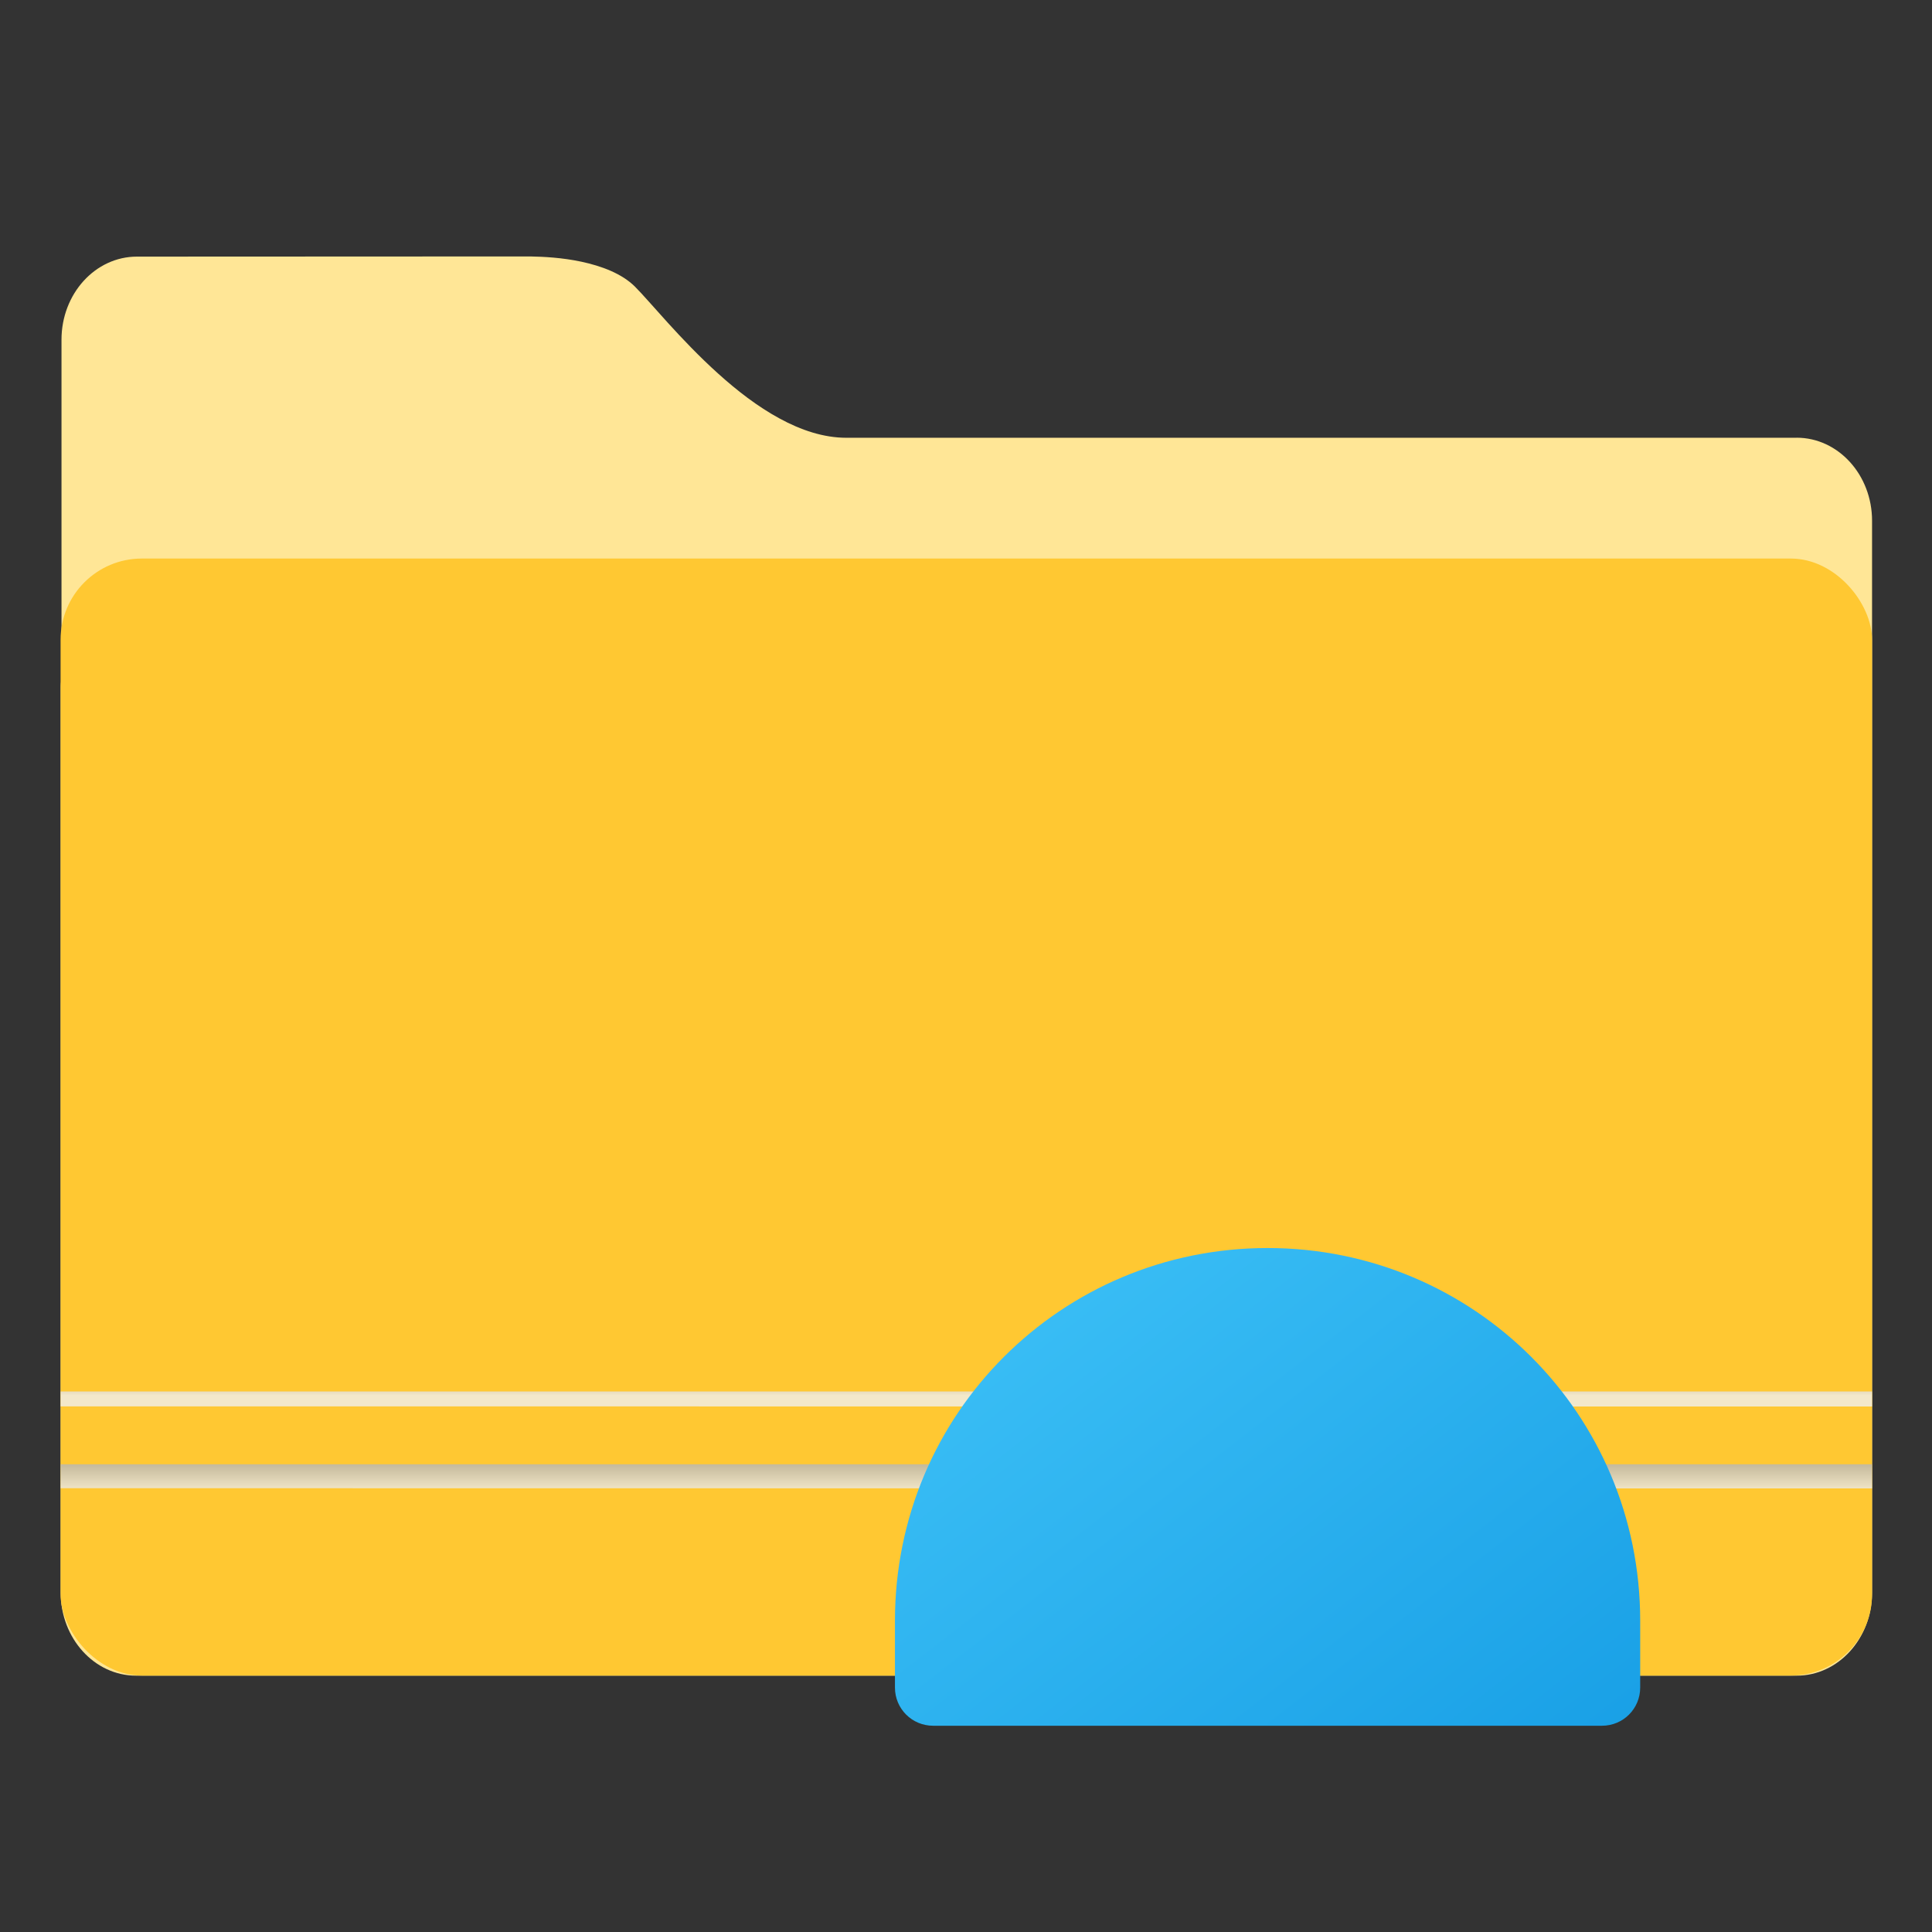 <?xml version="1.0" encoding="UTF-8"?>
<svg width="64" height="64" version="1.1" viewBox="0 0 64 64" xmlns="http://www.w3.org/2000/svg" xmlns:cc="http://creativecommons.org/ns#" xmlns:dc="http://purl.org/dc/elements/1.1/" xmlns:rdf="http://www.w3.org/1999/02/22-rdf-syntax-ns#" xmlns:xlink="http://www.w3.org/1999/xlink">
 <rect x="0" y="0" width="64" height="64" fill="#333333" stroke="none"/>
 <defs>
  <style id="current-color-scheme" type="text/css">.ColorScheme-Text { color:#565656; } .ColorScheme-Highlight { color:#5294e2; }</style>
  <style type="text/css"/>
  <style type="text/css">.ColorScheme-Text {
        color:#4d4d4d;
      }</style>
  <style type="text/css">.ColorScheme-Text {
        color:#4d4d4d;
      }</style>
  <style type="text/css"/>
  <style type="text/css">.ColorScheme-Text {
        color:#4d4d4d;
      }</style>
  <style type="text/css">.ColorScheme-Text {
        color:#4d4d4d;
      }</style>
  <style type="text/css">.ColorScheme-Text { color:#565656; } .ColorScheme-Highlight { color:#5294e2; }</style>
  <linearGradient id="linearGradient3135" x1="10.798" x2="10.798" y1="282.88" y2="283.29" gradientTransform="matrix(1.518 0 0 .489 11.411 -125.77)" gradientUnits="userSpaceOnUse" xlink:href="#linearGradient1492"/>
  <linearGradient id="linearGradient1492">
   <stop stop-color="#a0a0a0" offset="0"/>
   <stop stop-color="#f0f0f0" offset="1"/>
  </linearGradient>
  <linearGradient id="linearGradient3133" x1="10.798" x2="10.798" y1="282.88" y2="283.29" gradientTransform="matrix(1.518 0 0 .783 11.411 -208.22)" gradientUnits="userSpaceOnUse" xlink:href="#linearGradient1492"/>
  <linearGradient id="linearGradient1030">
   <stop stop-color="#50d2ff" offset="0"/>
   <stop stop-color="#19a0e6" offset="1"/>
  </linearGradient>
  <linearGradient id="linearGradient1156" x1="12.692" x2="51.5" y1="9.5" y2="59.5" gradientUnits="userSpaceOnUse" xlink:href="#linearGradient1030"/>
 </defs>
 <g transform="matrix(3.78 0 0 3.78 -75.449 -2)">
  <path d="m21.16 2.778c-0.365 0-0.661 0.326-0.661 0.728v2.964c-0.003 0.026-0.007 0.052-0.007 0.079v7.937c0 0.402 0.296 0.728 0.661 0.728h14.552c0.365 0 0.661-0.326 0.661-0.728v-9.393c0-0.402-0.296-0.728-0.661-0.728v5.167e-4h-8.328c-0.198 0-0.397-0.066-0.587-0.17-0.19-0.103-0.372-0.244-0.537-0.393-0.331-0.298-0.595-0.628-0.728-0.761-0.115-0.115-0.293-0.181-0.47-0.219-0.169-0.036-0.333-0.044-0.446-0.046h-0.142z" fill="#ffe696" stroke-width=".265"/>
  <rect x="20.491" y="5.424" width="15.875" height="9.789" ry=".712" fill="#ffc832"/>
  <path d="m20.491 12.723v0.131l15.875 1e-3v-0.132z" fill="url(#linearGradient3135)" opacity=".8" stroke-width="1.127" style="paint-order:normal"/>
  <path d="m20.491 13.361v0.21l15.875 0.002v-0.212z" fill="url(#linearGradient3133)" opacity=".8" stroke-width="1.425" style="paint-order:normal"/>
 </g>
 <g transform="matrix(.633 0 0 .633 21.734 19.504)" fill="url(#linearGradient1156)">
  <path d="m12.5 54v3.5c0 0.554 0.222 1.054 0.584 1.416s0.862 0.584 1.416 0.584h35c0.554 0 1.054-0.222 1.416-0.584s0.584-0.862 0.584-1.416v-3.5c0-10.803-8.697-19.5-19.5-19.5s-19.5 8.697-19.5 19.5z"/>
  <circle cx="32" cy="21.5" r="11"/>
 </g>
</svg>
